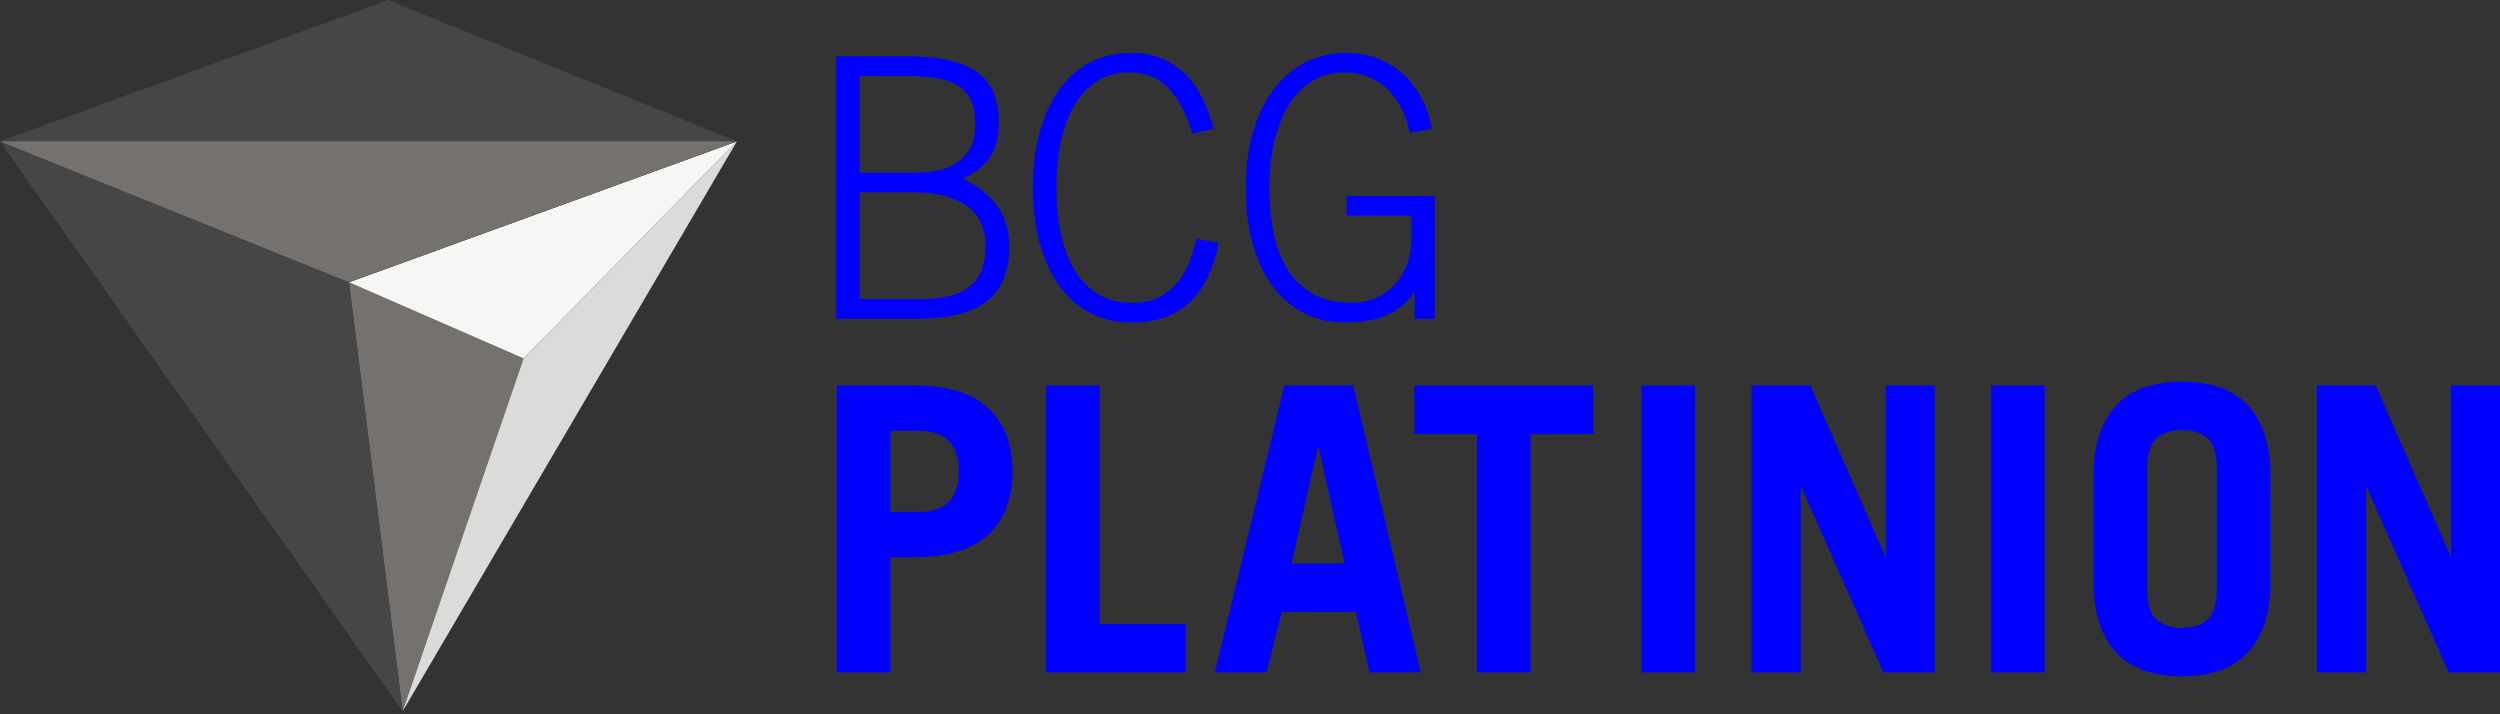 <svg width="112" height="32" viewBox="0 0 112 32" fill="blue" xmlns="http://www.w3.org/2000/svg">
<rect x="0" y="0" width="112" height="32" fill="#333333" stroke="none"/>
<g clip-path="url(#clip0_1660_12223)">
<path d="M37.458 2.527H40.673C42.094 2.527 43.129 2.764 43.777 3.235C44.425 3.706 44.749 4.455 44.749 5.472C44.749 6.112 44.62 6.628 44.366 7.019C44.112 7.411 43.696 7.742 43.125 8.014C43.762 8.296 44.267 8.688 44.646 9.185C45.022 9.686 45.21 10.307 45.21 11.056C45.21 11.662 45.114 12.175 44.922 12.585C44.731 12.999 44.455 13.327 44.094 13.579C43.733 13.828 43.302 14.009 42.798 14.118C42.293 14.227 41.733 14.28 41.118 14.28H37.458V2.531V2.527ZM38.508 7.735H41.008C41.347 7.735 41.678 7.701 42.002 7.637C42.326 7.573 42.614 7.456 42.86 7.294C43.111 7.132 43.313 6.91 43.464 6.628C43.619 6.345 43.696 5.988 43.696 5.555C43.696 5.121 43.63 4.764 43.497 4.489C43.365 4.21 43.169 3.992 42.908 3.83C42.647 3.668 42.323 3.555 41.936 3.495C41.549 3.434 41.096 3.404 40.573 3.404H38.504V7.735H38.508ZM38.508 13.399H41.229C42.249 13.399 42.989 13.207 43.457 12.822C43.924 12.438 44.156 11.828 44.156 10.992C44.156 10.657 44.094 10.341 43.972 10.047C43.851 9.753 43.656 9.501 43.391 9.29C43.125 9.079 42.787 8.914 42.37 8.793C41.958 8.673 41.465 8.616 40.89 8.616H38.504V13.402L38.508 13.399Z" fill="blue"/>
<path d="M53.407 5.976C53.164 5.106 52.81 4.436 52.35 3.958C51.89 3.479 51.308 3.242 50.608 3.242C50.034 3.242 49.544 3.374 49.135 3.641C48.727 3.909 48.388 4.274 48.115 4.741C47.843 5.208 47.648 5.758 47.519 6.387C47.39 7.015 47.327 7.69 47.327 8.405C47.327 9.12 47.39 9.795 47.519 10.424C47.648 11.052 47.846 11.602 48.123 12.069C48.399 12.536 48.752 12.901 49.179 13.169C49.61 13.436 50.122 13.568 50.715 13.568C51.172 13.568 51.562 13.489 51.886 13.331C52.21 13.172 52.483 12.965 52.707 12.706C52.932 12.446 53.112 12.141 53.256 11.794C53.4 11.448 53.517 11.082 53.613 10.702L54.6 10.883C54.493 11.402 54.342 11.885 54.147 12.321C53.952 12.762 53.698 13.139 53.392 13.451C53.083 13.767 52.711 14.008 52.269 14.185C51.827 14.359 51.304 14.445 50.7 14.445C50.001 14.445 49.378 14.302 48.83 14.016C48.285 13.73 47.821 13.319 47.445 12.788C47.069 12.257 46.779 11.621 46.576 10.883C46.373 10.145 46.274 9.32 46.274 8.409C46.274 7.497 46.373 6.673 46.576 5.935C46.779 5.197 47.066 4.564 47.445 4.029C47.821 3.498 48.285 3.088 48.83 2.802C49.375 2.515 50.001 2.372 50.7 2.372C51.209 2.372 51.665 2.459 52.07 2.632C52.475 2.805 52.825 3.046 53.127 3.348C53.429 3.653 53.679 4.014 53.882 4.428C54.084 4.846 54.246 5.295 54.375 5.773L53.403 5.984L53.407 5.976Z" fill="blue"/>
<path d="M63.166 5.946C63.081 5.577 62.959 5.227 62.801 4.895C62.643 4.564 62.44 4.278 62.197 4.033C61.954 3.788 61.667 3.596 61.339 3.457C61.011 3.318 60.632 3.246 60.209 3.246C59.7 3.246 59.24 3.367 58.831 3.604C58.423 3.841 58.073 4.188 57.782 4.636C57.491 5.088 57.266 5.63 57.104 6.262C56.946 6.899 56.865 7.611 56.865 8.401C56.865 9.03 56.916 9.655 57.023 10.273C57.13 10.89 57.322 11.444 57.598 11.934C57.874 12.423 58.246 12.815 58.721 13.112C59.192 13.41 59.8 13.56 60.544 13.56C60.949 13.56 61.317 13.489 61.648 13.342C61.983 13.195 62.267 12.992 62.499 12.732C62.731 12.472 62.911 12.171 63.04 11.828C63.169 11.486 63.232 11.12 63.232 10.729V9.655H60.334V8.778H64.281V14.28H63.375V13.124H63.342C63.004 13.579 62.595 13.914 62.123 14.125C61.652 14.336 61.019 14.442 60.223 14.442C59.586 14.442 58.997 14.31 58.456 14.042C57.914 13.775 57.447 13.387 57.056 12.879C56.662 12.37 56.357 11.738 56.139 10.992C55.922 10.243 55.812 9.38 55.812 8.405C55.812 7.43 55.93 6.567 56.162 5.818C56.394 5.069 56.714 4.44 57.115 3.931C57.517 3.423 57.992 3.035 58.533 2.768C59.074 2.5 59.653 2.369 60.267 2.369C60.798 2.369 61.28 2.451 61.715 2.621C62.149 2.79 62.532 3.024 62.86 3.321C63.188 3.619 63.46 3.977 63.681 4.395C63.898 4.813 64.057 5.272 64.152 5.769L63.166 5.95V5.946Z" fill="blue"/>
<path d="M37.487 30.122V17.27H40.952C42.437 17.27 43.545 17.605 44.267 18.275C44.992 18.945 45.357 19.895 45.357 21.115C45.357 22.335 44.992 23.284 44.267 23.954C43.541 24.624 42.437 24.959 40.952 24.959H39.892V30.122H37.491H37.487ZM39.888 22.93H41.177C42.359 22.93 42.952 22.323 42.952 21.115C42.952 19.906 42.359 19.299 41.177 19.299H39.888V22.93Z" fill="blue"/>
<path d="M46.857 30.122V17.27H49.258V27.949H53.121V30.122H46.857Z" fill="blue"/>
<path d="M54.426 30.122L57.541 17.27H60.624L63.651 30.122H61.353L60.745 27.418H57.42L56.742 30.122H54.426ZM57.855 25.246H60.241L59.073 20.049H59.04L57.858 25.246H57.855Z" fill="blue"/>
<path d="M71.371 17.27V19.443H68.569V30.122H66.168V19.443H63.366V17.27H71.371Z" fill="blue"/>
<path d="M75.939 17.27H73.538V30.122H75.939V17.27Z" fill="blue"/>
<path d="M78.475 30.122V17.27H81.104L84.444 24.888H84.481V17.27H86.675V30.122H84.378L80.703 21.826H80.669V30.122H78.475Z" fill="blue"/>
<path d="M91.602 17.27H89.201V30.122H91.602V17.27Z" fill="blue"/>
<path d="M93.787 21.401C93.787 20.606 93.887 19.936 94.082 19.39C94.277 18.844 94.553 18.403 94.9 18.064C95.249 17.725 95.666 17.481 96.152 17.326C96.641 17.172 97.172 17.093 97.754 17.093C98.335 17.093 98.869 17.172 99.355 17.326C99.841 17.481 100.261 17.725 100.607 18.064C100.954 18.403 101.23 18.844 101.425 19.39C101.62 19.936 101.719 20.606 101.719 21.401V25.995C101.719 26.79 101.62 27.46 101.425 28.006C101.226 28.552 100.954 28.992 100.607 29.331C100.258 29.67 99.841 29.915 99.355 30.07C98.869 30.224 98.335 30.299 97.754 30.299C97.172 30.299 96.641 30.224 96.152 30.07C95.666 29.915 95.246 29.67 94.9 29.331C94.55 28.992 94.277 28.552 94.082 28.006C93.883 27.46 93.787 26.79 93.787 25.995V21.401ZM96.189 26.315C96.189 27.027 96.328 27.509 96.605 27.757C96.884 28.006 97.267 28.13 97.754 28.13C98.24 28.13 98.623 28.006 98.902 27.757C99.182 27.509 99.319 27.027 99.319 26.315V21.081C99.319 20.369 99.179 19.887 98.902 19.638C98.623 19.39 98.24 19.266 97.754 19.266C97.267 19.266 96.884 19.39 96.605 19.638C96.325 19.887 96.189 20.369 96.189 21.081V26.315Z" fill="blue"/>
<path d="M103.799 30.122V17.27H106.429L109.772 24.888H109.805V17.27H112V30.122H109.702L106.027 21.826H105.994V30.122H103.799Z" fill="blue"/>
<path d="M18.038 31.862L15.634 12.645L23.455 16.057L18.038 31.862Z" fill="#74716E"/>
<path d="M18.036 31.862L15.632 12.645L0 6.33L18.036 31.862Z" fill="#464646"/>
<path d="M33.013 6.334L23.457 16.057L18.04 31.862L33.013 6.334Z" fill="#DBDBDA"/>
<path d="M15.634 12.645L33.011 6.334L23.455 16.057L15.634 12.645Z" fill="#F6F6F5"/>
<path d="M15.632 12.645L0 6.334L17.388 0L33.009 6.334L15.632 12.645Z" fill="#464646"/>
<path d="M0 6.334H33.009L15.632 12.645L0 6.334Z" fill="#74716E"/>
</g>
<defs>
<clipPath id="clip0_1660_12223">
<rect width="112" height="32" fill="blue"/>
</clipPath>
</defs>
</svg>
